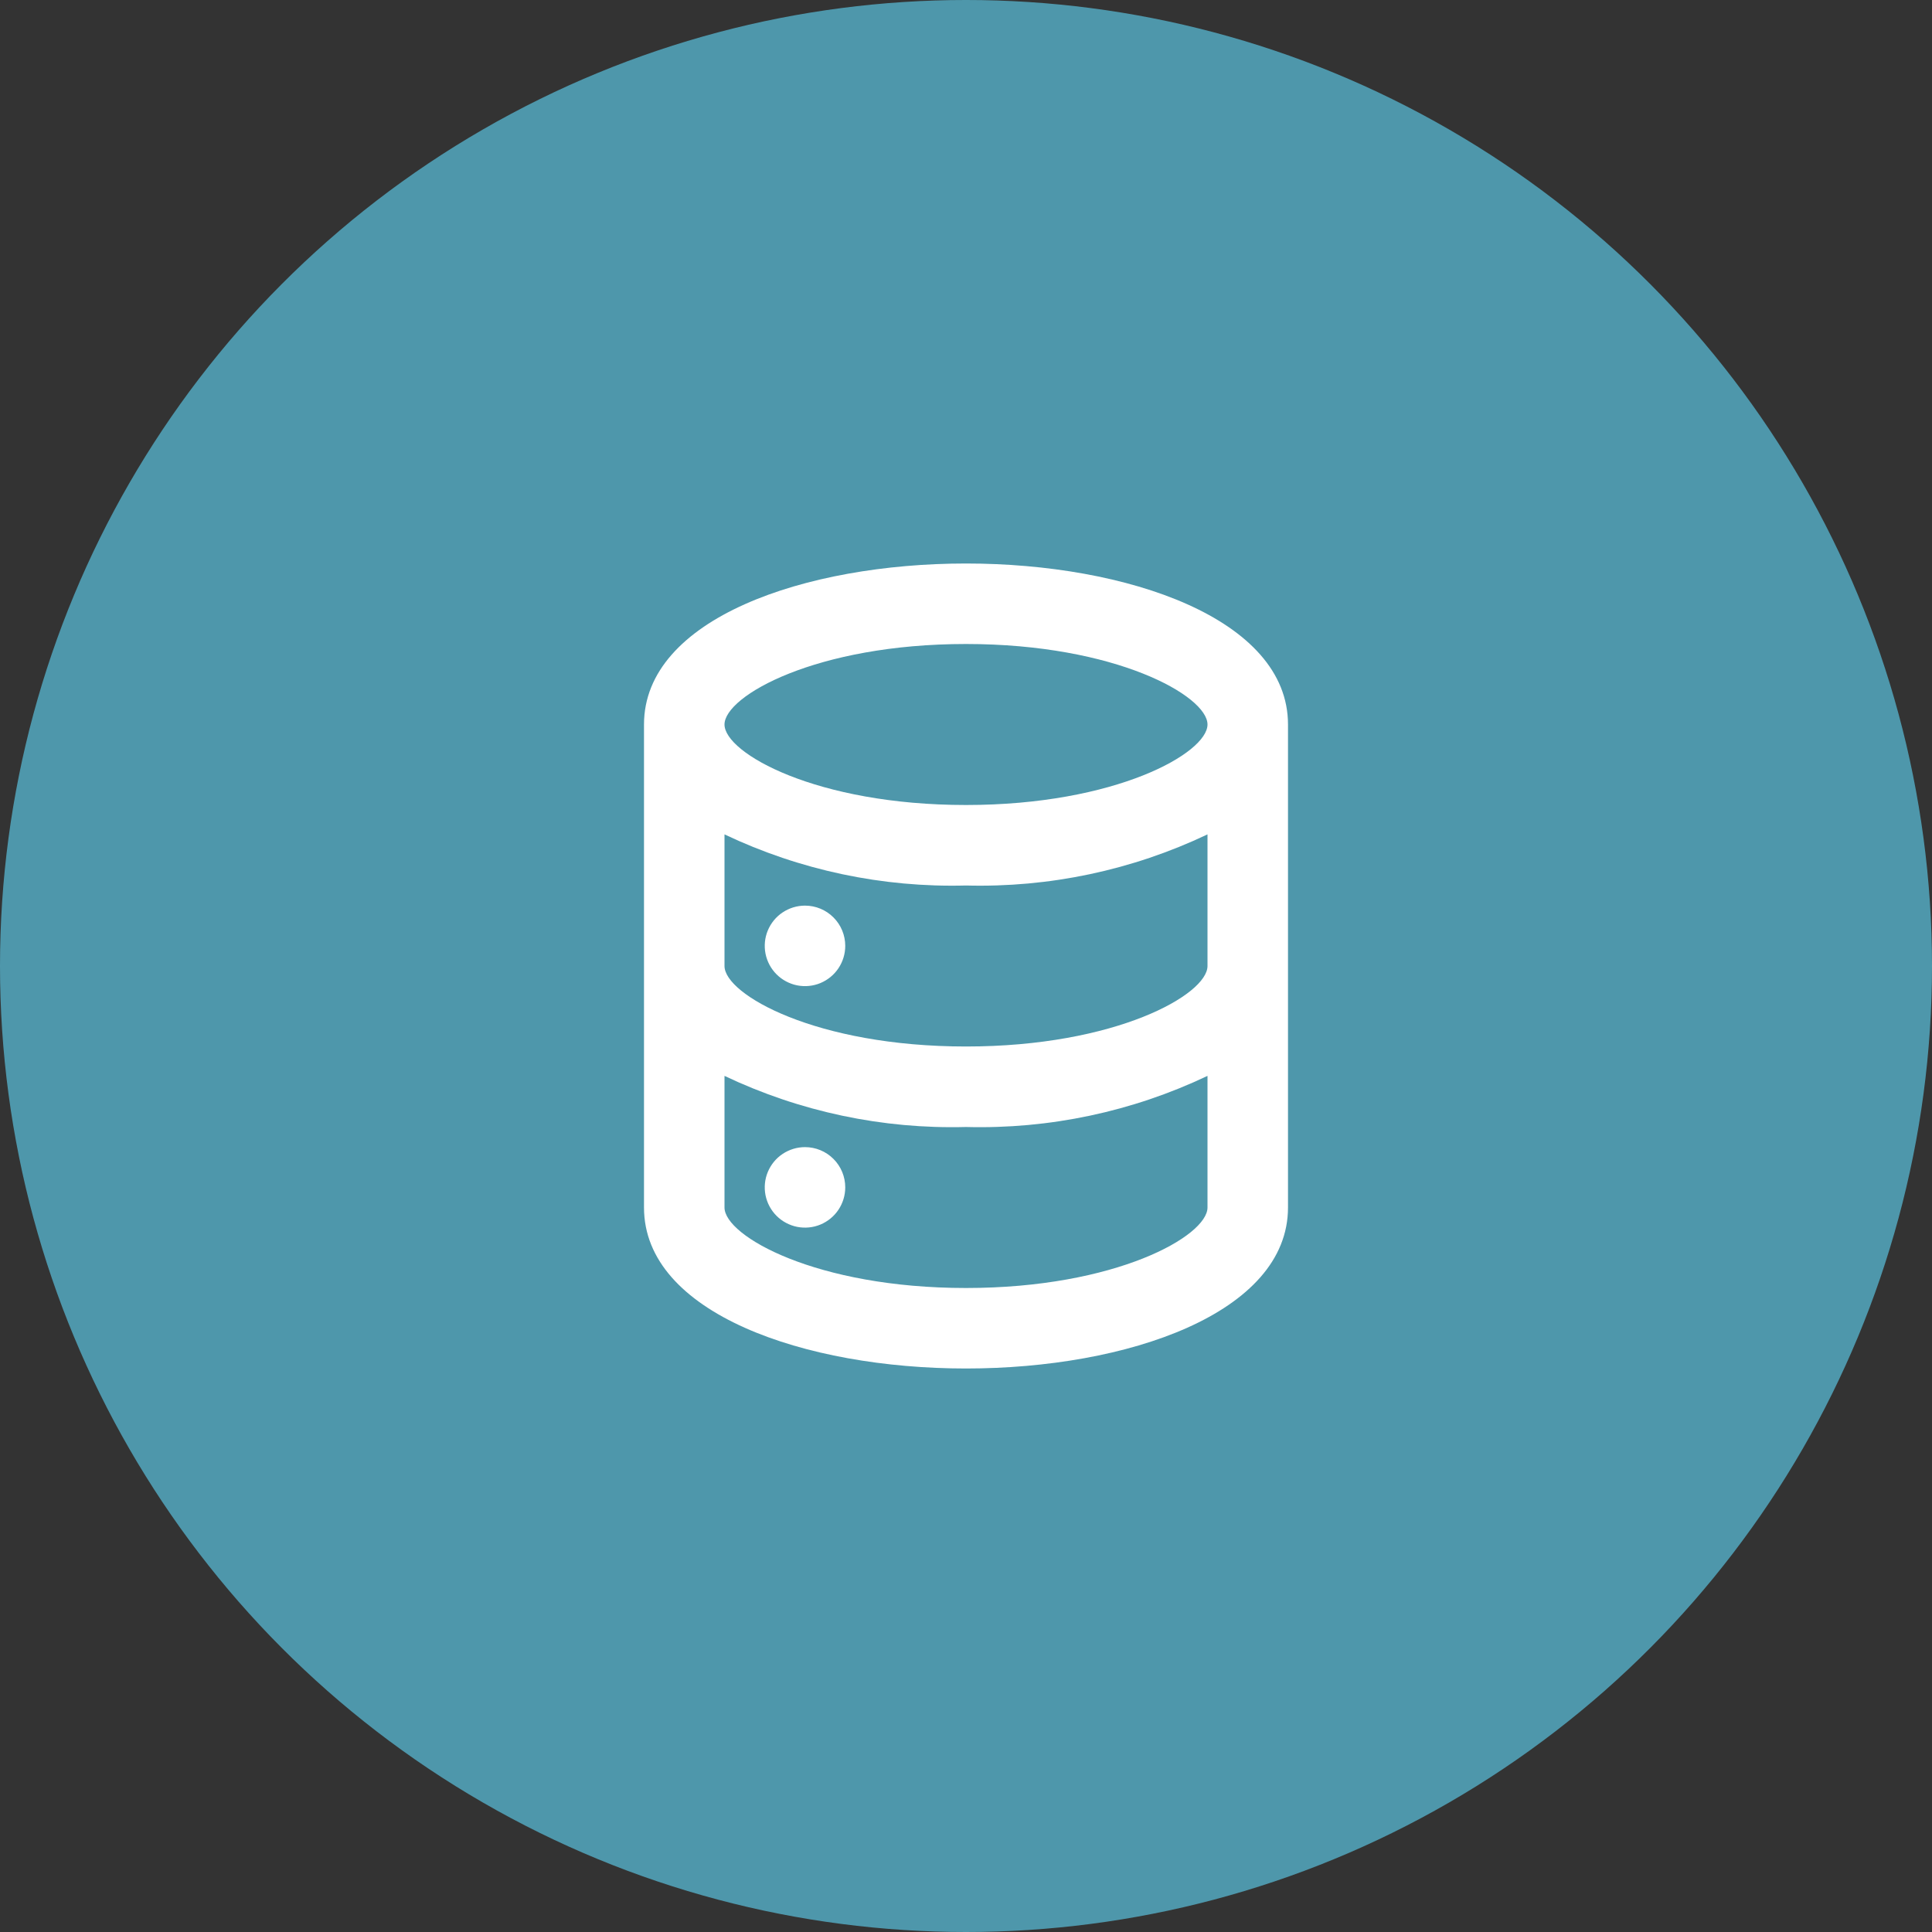 <svg width="48" height="48" viewBox="0 0 48 48" fill="none" xmlns="http://www.w3.org/2000/svg">
<rect x="0" y="0" width="48" height="48" fill="#333333" stroke="none"/>
<circle cx="24" cy="24" r="24" fill="#61DAFB" fill-opacity="0.6"/>
<path d="M20 28.5C19.802 28.5 19.609 28.559 19.444 28.669C19.28 28.778 19.152 28.935 19.076 29.117C19 29.3 18.981 29.501 19.019 29.695C19.058 29.889 19.153 30.067 19.293 30.207C19.433 30.347 19.611 30.442 19.805 30.481C19.999 30.519 20.2 30.5 20.383 30.424C20.565 30.348 20.722 30.22 20.831 30.056C20.941 29.891 21 29.698 21 29.5C21 29.235 20.895 28.98 20.707 28.793C20.52 28.605 20.265 28.5 20 28.5V28.5ZM24 14C20 14 16 15.37 16 18V30C16 32.63 20 34 24 34C28 34 32 32.63 32 30V18C32 15.37 28 14 24 14ZM30 30C30 30.71 27.72 32 24 32C20.28 32 18 30.71 18 30V26.73C19.872 27.62 21.928 28.055 24 28C26.072 28.055 28.128 27.62 30 26.73V30ZM30 24C30 24.71 27.72 26 24 26C20.28 26 18 24.71 18 24V20.73C19.872 21.62 21.928 22.055 24 22C26.072 22.055 28.128 21.62 30 20.73V24ZM24 20C20.28 20 18 18.71 18 18C18 17.29 20.28 16 24 16C27.72 16 30 17.29 30 18C30 18.71 27.72 20 24 20ZM20 22.5C19.802 22.5 19.609 22.559 19.444 22.669C19.28 22.778 19.152 22.935 19.076 23.117C19 23.3 18.981 23.501 19.019 23.695C19.058 23.889 19.153 24.067 19.293 24.207C19.433 24.347 19.611 24.442 19.805 24.481C19.999 24.519 20.2 24.5 20.383 24.424C20.565 24.348 20.722 24.22 20.831 24.056C20.941 23.891 21 23.698 21 23.5C21 23.235 20.895 22.98 20.707 22.793C20.52 22.605 20.265 22.5 20 22.5V22.5Z" fill="white"/>
</svg>
